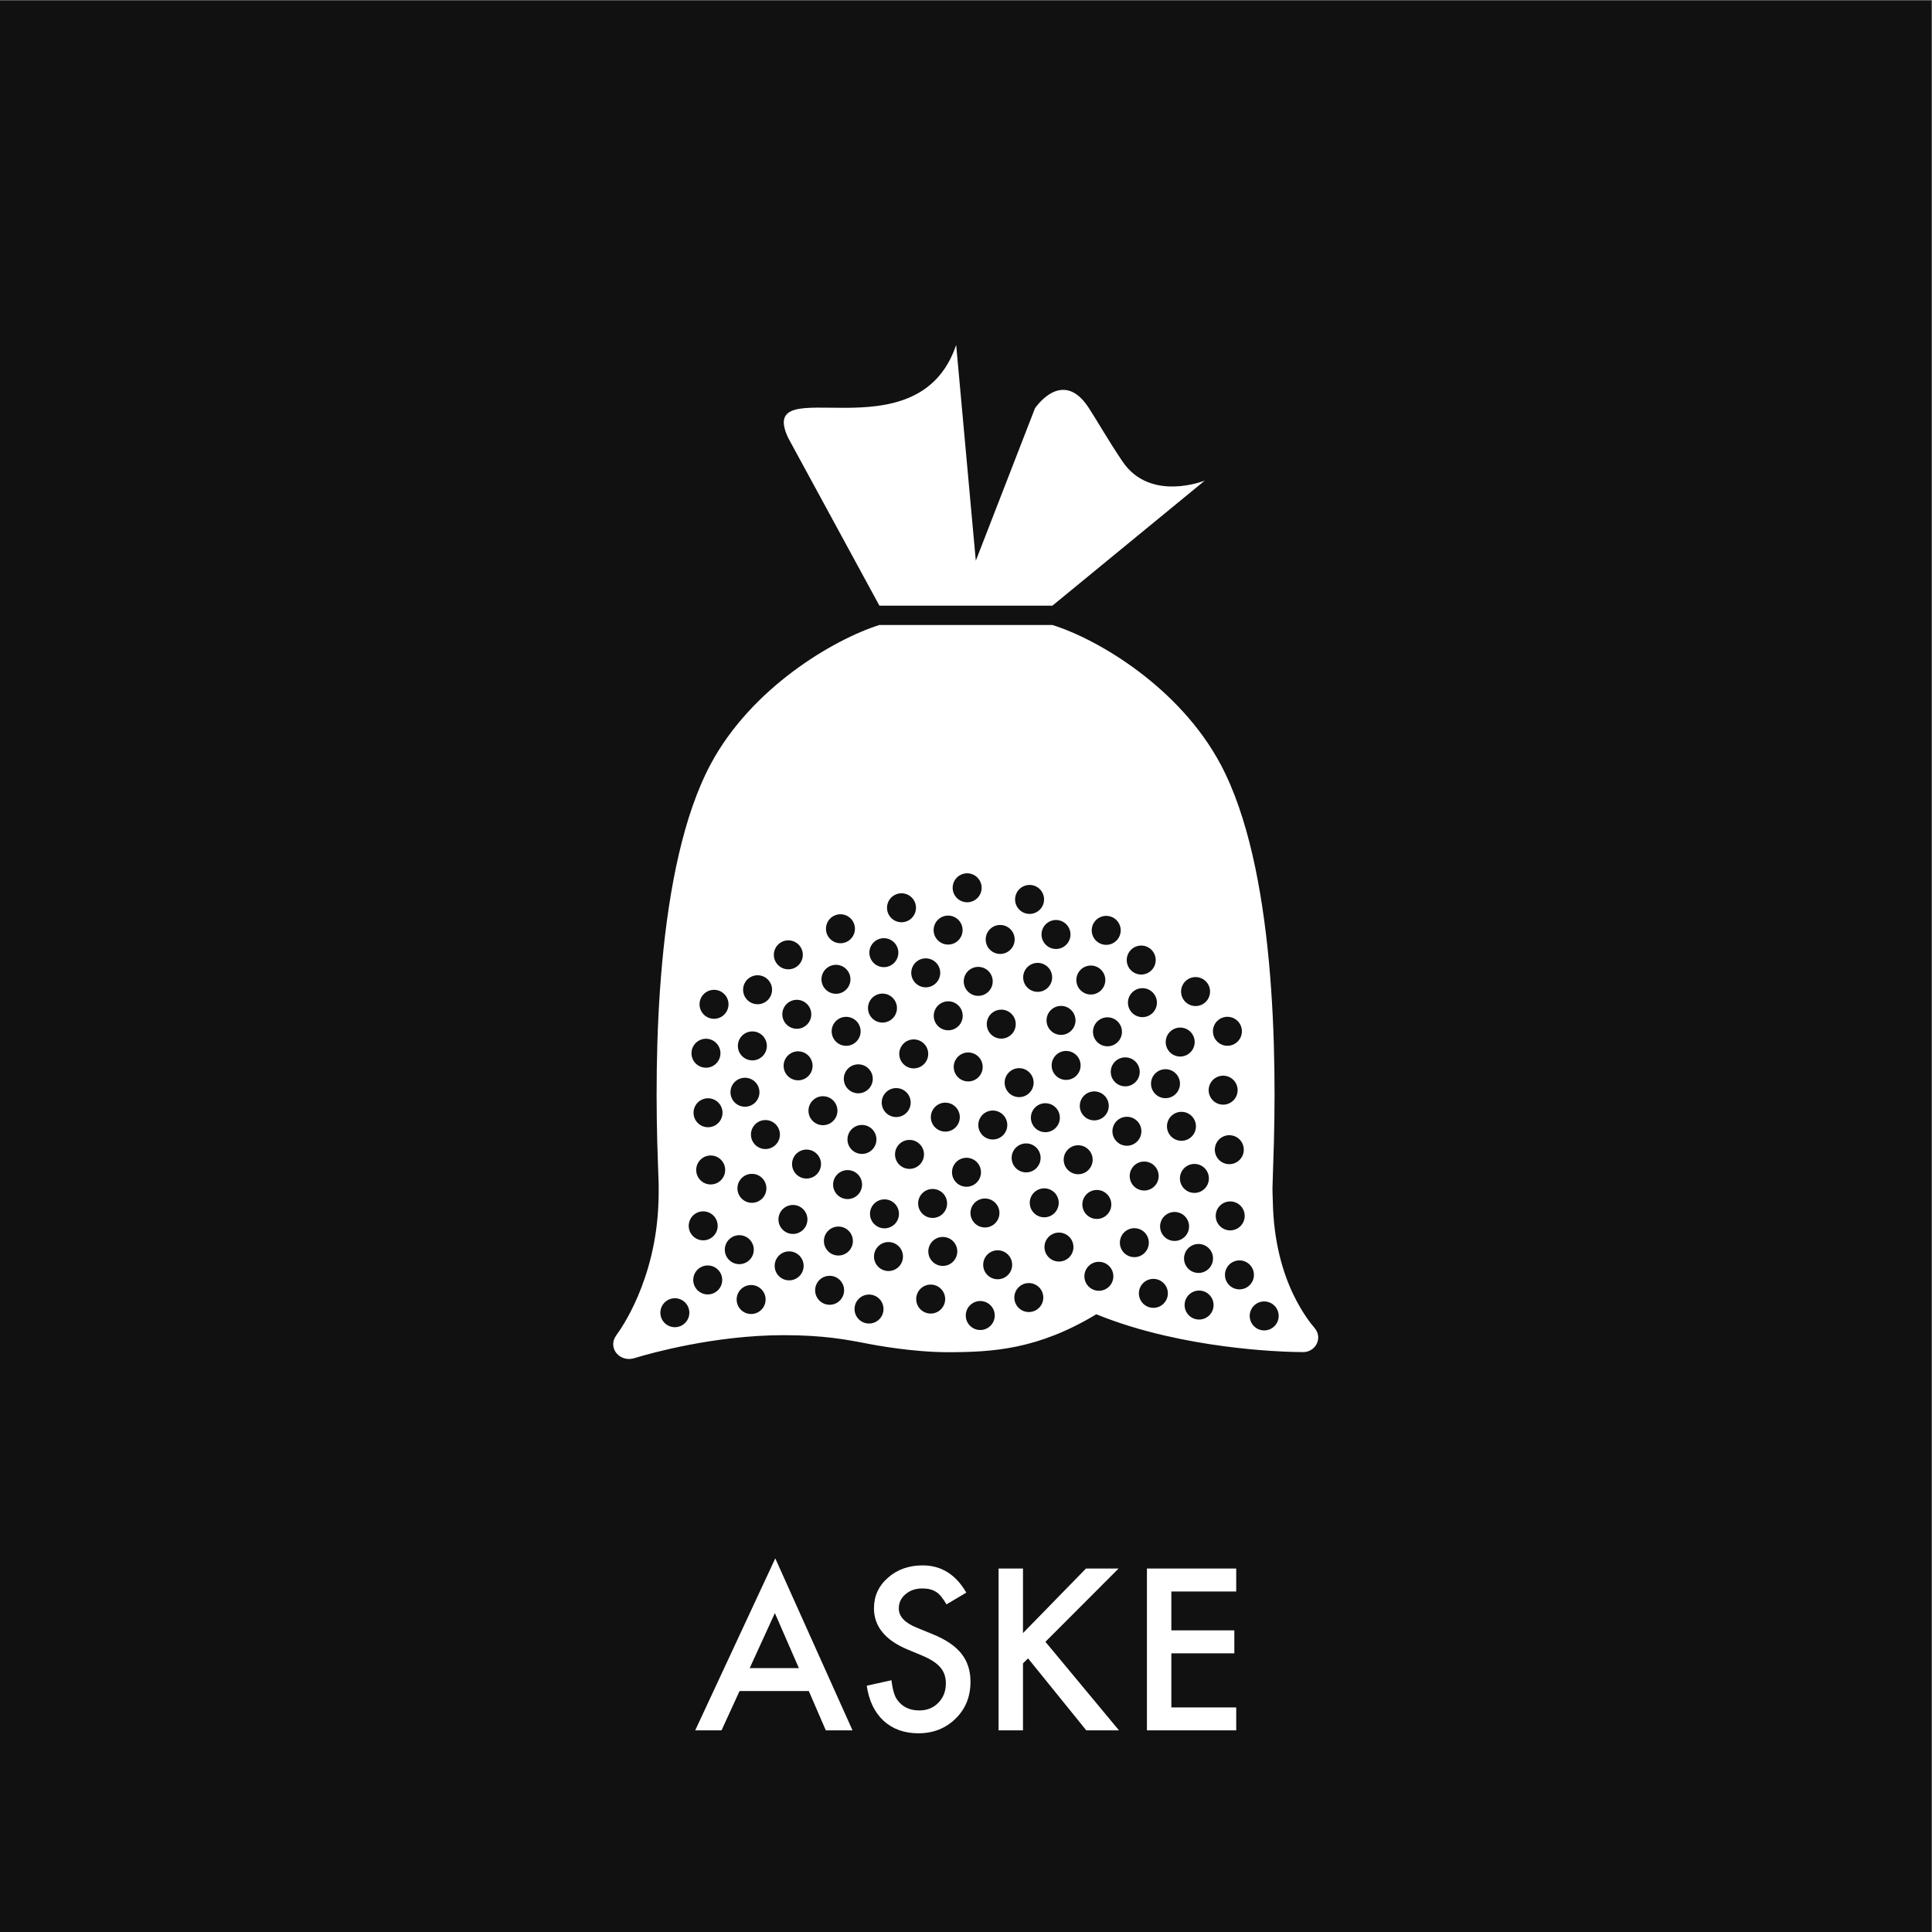 <?xml version="1.0" encoding="UTF-8" standalone="no"?>
<!-- Created with Inkscape (http://www.inkscape.org/) -->

<svg
   version="1.1"
   id="svg2"
   width="680.32"
   height="680.32"
   viewBox="0 0 680.32 680.32"
   sodipodi:docname="ASKE_rgb.eps"
   xmlns:inkscape="http://www.inkscape.org/namespaces/inkscape"
   xmlns:sodipodi="http://sodipodi.sourceforge.net/DTD/sodipodi-0.dtd"
   xmlns="http://www.w3.org/2000/svg"
   xmlns:svg="http://www.w3.org/2000/svg">
  <rect x="0" y="0" width="680.32" height="680.32" fill="#808080" stroke="none"/>
  <defs
     id="defs6" />
  <sodipodi:namedview
     id="namedview4"
     pagecolor="#ffffff"
     bordercolor="#000000"
     borderopacity="0.25"
     inkscape:showpageshadow="2"
     inkscape:pageopacity="0.0"
     inkscape:pagecheckerboard="0"
     inkscape:deskcolor="#d1d1d1" />
  <g
     id="g8"
     inkscape:groupmode="layer"
     inkscape:label="ink_ext_XXXXXX"
     transform="matrix(1.333,0,0,-1.333,0,680.32)">
    <g
       id="g10"
       transform="scale(0.1)">
      <path
         d="M 5102.36,0 H 0 V 5102.36 H 5102.36 V 0"
         style="fill:#111111;fill-opacity:1;fill-rule:nonzero;stroke:none"
         id="path12" />
      <path
         d="m 2110.33,697.141 -63.4,145.347 -66.44,-145.347 z m 26.3,-60.629 h -183 l -47.62,-103.821 h -69.49 L 2048.04,987 2252.08,532.691 h -70.6 l -44.85,103.821"
         style="fill:#ffffff;fill-opacity:1;fill-rule:nonzero;stroke:none"
         id="path14" />
      <path
         d="m 2552.62,896.48 -52.33,-31.011 c -9.79,16.972 -19.11,28.051 -27.97,33.222 -9.23,5.899 -21.13,8.86 -35.71,8.86 -17.91,0 -32.76,-5.082 -44.57,-15.219 -11.82,-9.973 -17.72,-22.523 -17.72,-37.66 0,-20.863 15.5,-37.66 46.51,-50.391 l 42.64,-17.441 c 34.69,-14.031 60.07,-31.149 76.13,-51.36 16.06,-20.199 24.09,-44.992 24.09,-74.339 0,-39.301 -13.11,-71.789 -39.32,-97.45 -26.39,-25.839 -59.15,-38.761 -98.28,-38.761 -37.1,0 -67.74,10.98 -91.92,32.949 -23.81,21.973 -38.66,52.883 -44.57,92.75 l 65.34,14.391 c 2.95,-25.098 8.12,-42.45 15.5,-52.051 13.29,-18.457 32.67,-27.688 58.14,-27.688 20.12,0 36.82,6.739 50.11,20.219 13.29,13.469 19.94,30.551 19.94,51.219 0,8.301 -1.16,15.922 -3.47,22.84 -2.31,6.921 -5.9,13.293 -10.79,19.101 -4.89,5.809 -11.21,11.25 -18.97,16.34 -7.75,5.07 -16.98,9.91 -27.68,14.531 l -41.25,17.16 c -58.51,24.739 -87.77,60.911 -87.77,108.539 0,32.11 12.28,58.961 36.83,80.559 24.54,21.77 55.09,32.672 91.64,32.672 49.27,0 87.76,-24 115.45,-71.981"
         style="fill:#ffffff;fill-opacity:1;fill-rule:nonzero;stroke:none"
         id="path16" />
      <path
         d="m 2702.39,789.609 166.39,170.539 h 86.1 L 2761.64,766.629 2955.98,532.691 h -86.37 l -153.93,190.188 -13.29,-13.277 V 532.691 h -64.51 v 427.457 h 64.51 V 789.609"
         style="fill:#ffffff;fill-opacity:1;fill-rule:nonzero;stroke:none"
         id="path18" />
      <path
         d="M 3265.66,899.52 H 3094.3 V 796.809 h 166.38 V 736.172 H 3094.3 V 593.32 h 171.36 v -60.629 h -235.88 v 427.457 h 235.88 V 899.52"
         style="fill:#ffffff;fill-opacity:1;fill-rule:nonzero;stroke:none"
         id="path20" />
      <path
         d="m 2780.03,3503.68 402.67,330.48 c 0,0 -143.95,-58.39 -217.45,50.5 -39.11,57.95 -68.12,109.53 -89.69,142.41 -69.74,106.39 -141.61,-2.15 -141.61,-2.15 l -156.21,-402.52 -51.85,570.07 c -101.93,-301.43 -530.83,-59.65 -443.79,-245.54 l 241.02,-443.25 h 100.59 356.32"
         style="fill:#ffffff;fill-opacity:1;fill-rule:nonzero;stroke:none"
         id="path22" />
      <path
         d="m 3339.57,1589.18 c -21.13,0 -38.26,17.13 -38.26,38.27 0,21.14 17.13,38.26 38.26,38.26 21.13,0 38.27,-17.12 38.27,-38.26 0,-21.14 -17.14,-38.27 -38.27,-38.27 z m -65.37,108.43 c -21.14,0 -38.27,17.14 -38.27,38.27 0,21.13 17.13,38.26 38.27,38.26 21.13,0 38.26,-17.13 38.26,-38.26 0,-21.13 -17.13,-38.27 -38.26,-38.27 z m -62.69,194.06 c 0,21.13 17.13,38.26 38.27,38.26 21.14,0 38.27,-17.13 38.27,-38.26 0,-21.13 -17.13,-38.27 -38.27,-38.27 -21.14,0 -38.27,17.14 -38.27,38.27 z m -1.06,184.84 c 5.47,20.41 26.45,32.52 46.87,27.04 20.41,-5.47 32.52,-26.46 27.04,-46.88 -5.47,-20.41 -26.45,-32.52 -46.87,-27.04 -20.41,5.47 -32.52,26.46 -27.04,46.88 z m -42.87,-458.61 c -21.14,0 -38.27,17.13 -38.27,38.26 0,21.14 17.13,38.28 38.27,38.28 21.13,0 38.26,-17.14 38.26,-38.28 0,-21.13 -17.13,-38.26 -38.26,-38.26 z m -38.46,171.26 c 5.48,20.42 26.46,32.53 46.87,27.05 20.42,-5.48 32.53,-26.46 27.06,-46.87 -5.48,-20.41 -26.47,-32.52 -46.88,-27.05 -20.41,5.48 -32.52,26.46 -27.05,46.87 z m -36.21,37.68 c -20.41,5.48 -32.52,26.46 -27.04,46.87 5.47,20.42 26.45,32.53 46.87,27.05 20.41,-5.48 32.52,-26.46 27.04,-46.87 -5.47,-20.41 -26.45,-32.52 -46.87,-27.05 z m -46.1,-178.02 c -21.13,0 -38.27,17.13 -38.27,38.26 0,21.14 17.14,38.27 38.27,38.27 21.14,0 38.27,-17.13 38.27,-38.27 0,-21.13 -17.13,-38.26 -38.27,-38.26 z m -88.51,172.16 c 0,21.13 17.14,38.26 38.27,38.26 21.13,0 38.26,-17.13 38.26,-38.26 0,-21.14 -17.13,-38.27 -38.26,-38.27 -21.13,0 -38.27,17.13 -38.27,38.27 z m -67.61,323.04 c -21.14,0 -38.27,17.13 -38.27,38.27 0,21.13 17.13,38.27 38.27,38.27 21.13,0 38.26,-17.14 38.26,-38.27 0,-21.14 -17.13,-38.27 -38.26,-38.27 z m 12.16,-450.13 c -21.13,0 -38.27,17.14 -38.27,38.27 0,21.13 17.14,38.26 38.27,38.26 21.13,0 38.26,-17.13 38.26,-38.26 0,-21.13 -17.13,-38.27 -38.26,-38.27 z m -43.66,228.05 c 0,21.14 17.14,38.27 38.27,38.27 21.13,0 38.26,-17.13 38.26,-38.27 0,-21.14 -17.13,-38.27 -38.26,-38.27 -21.13,0 -38.27,17.13 -38.27,38.27 z m -11.03,156.36 c 21.14,0 38.27,-17.13 38.27,-38.26 0,-21.14 -17.13,-38.27 -38.27,-38.27 -21.13,0 -38.27,17.13 -38.27,38.27 0,21.13 17.14,38.26 38.27,38.26 z m -31.83,172.64 c -21.15,0 -38.27,17.13 -38.27,38.26 0,21.13 17.12,38.27 38.27,38.27 21.13,0 38.26,-17.14 38.26,-38.27 0,-21.13 -17.13,-38.26 -38.26,-38.26 z m -18.95,-479.84 c -21.13,0 -38.26,17.12 -38.26,38.26 0,21.13 17.13,38.27 38.26,38.27 21.14,0 38.27,-17.14 38.27,-38.27 0,-21.14 -17.13,-38.26 -38.27,-38.26 z m -79.6,-133.37 c -21.13,0 -38.27,17.13 -38.27,38.27 0,21.13 17.14,38.26 38.27,38.26 21.13,0 38.27,-17.13 38.27,-38.26 0,-21.14 -17.14,-38.27 -38.27,-38.27 z m -82.27,86.58 c -21.14,0 -38.28,17.13 -38.28,38.26 0,21.14 17.14,38.27 38.28,38.27 21.13,0 38.26,-17.13 38.26,-38.27 0,-21.13 -17.13,-38.26 -38.26,-38.26 z m -46.02,-134.04 c -21.13,0 -38.26,17.13 -38.26,38.27 0,21.14 17.13,38.27 38.26,38.27 21.14,0 38.27,-17.13 38.27,-38.27 0,-21.14 -17.13,-38.27 -38.27,-38.27 z m -98.94,169.31 c -21.14,0 -38.27,17.14 -38.27,38.27 0,21.14 17.13,38.26 38.27,38.26 21.13,0 38.26,-17.12 38.26,-38.26 0,-21.13 -17.13,-38.27 -38.26,-38.27 z m -32.01,-125.86 c -21.13,0 -38.26,17.13 -38.26,38.26 0,21.15 17.13,38.28 38.26,38.28 21.14,0 38.27,-17.13 38.27,-38.28 0,-21.13 -17.13,-38.26 -38.27,-38.26 z m -94.23,420.47 c 0,21.13 17.13,38.26 38.27,38.26 21.13,0 38.27,-17.13 38.27,-38.26 0,-21.14 -17.14,-38.27 -38.27,-38.27 -21.14,0 -38.27,17.13 -38.27,38.27 z m -27.84,-195.33 c -21.13,0 -38.26,17.13 -38.26,38.26 0,21.13 17.13,38.27 38.26,38.27 21.14,0 38.27,-17.14 38.27,-38.27 0,-21.13 -17.13,-38.26 -38.27,-38.26 z m 10.58,-112.78 c -21.13,0 -38.26,17.12 -38.26,38.26 0,21.14 17.13,38.27 38.26,38.27 21.14,0 38.28,-17.13 38.28,-38.27 0,-21.14 -17.14,-38.26 -38.28,-38.26 z m -51.4,-138.7 c -21.13,0 -38.27,17.14 -38.27,38.28 0,21.13 17.14,38.27 38.27,38.27 21.14,0 38.26,-17.14 38.26,-38.27 0,-21.14 -17.12,-38.28 -38.26,-38.28 z m -80.89,179.65 c -21.13,0 -38.26,17.13 -38.26,38.26 0,21.15 17.13,38.28 38.26,38.28 21.14,0 38.27,-17.13 38.27,-38.28 0,-21.13 -17.13,-38.26 -38.27,-38.26 z m -23.19,-130.11 c -21.13,0 -38.27,17.12 -38.27,38.27 0,21.13 17.14,38.26 38.27,38.26 21.13,0 38.27,-17.13 38.27,-38.26 0,-21.15 -17.14,-38.27 -38.27,-38.27 z m -96.9,187.14 c -21.14,0 -38.27,17.13 -38.27,38.28 0,21.13 17.13,38.26 38.27,38.26 21.13,0 38.26,-17.13 38.26,-38.26 0,-21.15 -17.13,-38.28 -38.26,-38.28 z m -10.01,-122.61 c -21.13,0 -38.27,17.13 -38.27,38.26 0,21.13 17.14,38.27 38.27,38.27 21.14,0 38.27,-17.14 38.27,-38.27 0,-21.13 -17.13,-38.26 -38.27,-38.26 z m -98.37,204.8 c -21.14,0 -38.27,17.14 -38.27,38.27 0,21.14 17.13,38.27 38.27,38.27 21.13,0 38.26,-17.13 38.26,-38.27 0,-21.13 -17.13,-38.27 -38.26,-38.27 z m -2.08,-293.7 c -21.14,0 -38.27,17.14 -38.27,38.27 0,21.13 17.13,38.27 38.27,38.27 21.13,0 38.26,-17.14 38.26,-38.27 0,-21.13 -17.13,-38.27 -38.26,-38.27 z m -68.19,179.83 c 5.47,20.41 26.46,32.52 46.87,27.06 20.42,-5.48 32.53,-26.47 27.05,-46.88 -5.47,-20.42 -26.46,-32.53 -46.88,-27.05 -20.41,5.48 -32.51,26.46 -27.04,46.87 z m -46.44,-128.13 c -21.13,0 -38.26,17.14 -38.26,38.27 0,21.13 17.13,38.26 38.26,38.26 21.14,0 38.27,-17.13 38.27,-38.26 0,-21.13 -17.13,-38.27 -38.27,-38.27 z m -48.93,191.08 c 5.48,20.42 26.47,32.53 46.88,27.05 20.41,-5.46 32.52,-26.46 27.05,-46.87 -5.48,-20.41 -26.47,-32.52 -46.88,-27.05 -20.41,5.48 -32.52,26.46 -27.05,46.87 z m -37.9,-277.65 c -21.14,0 -38.27,17.13 -38.27,38.26 0,21.13 17.13,38.27 38.27,38.27 21.14,0 38.27,-17.14 38.27,-38.27 0,-21.13 -17.13,-38.26 -38.27,-38.26 z m 45.22,733.63 c 5.48,20.41 26.47,32.52 46.88,27.05 20.41,-5.48 32.52,-26.46 27.05,-46.87 -5.48,-20.42 -26.47,-32.53 -46.88,-27.05 -20.41,5.47 -32.52,26.46 -27.05,46.87 z m 42.38,-205.4 c -21.13,0 -38.26,17.13 -38.26,38.26 0,21.13 17.13,38.27 38.26,38.27 21.14,0 38.28,-17.14 38.28,-38.27 0,-21.13 -17.14,-38.26 -38.28,-38.26 z m 45.32,-112.87 c 0,-21.14 -17.13,-38.27 -38.26,-38.27 -21.14,0 -38.28,17.13 -38.28,38.27 0,21.13 17.14,38.26 38.28,38.26 21.13,0 38.26,-17.13 38.26,-38.26 z m -29.46,475.89 c 21.13,0 38.27,-17.13 38.27,-38.26 0,-21.14 -17.14,-38.28 -38.27,-38.28 -21.14,0 -38.27,17.14 -38.27,38.28 0,21.13 17.13,38.26 38.27,38.26 z m 139.55,-148.14 c 0,-21.14 -17.14,-38.27 -38.27,-38.27 -21.13,0 -38.27,17.13 -38.27,38.27 0,21.14 17.14,38.26 38.27,38.26 21.13,0 38.27,-17.12 38.27,-38.26 z m 56.73,278.83 c 21.13,0 38.27,-17.13 38.27,-38.27 0,-21.13 -17.14,-38.26 -38.27,-38.26 -21.14,0 -38.27,17.13 -38.27,38.26 0,21.14 17.13,38.27 38.27,38.27 z m -114.55,-439.5 c -21.13,0 -38.26,17.14 -38.26,38.27 0,21.13 17.13,38.26 38.26,38.26 21.14,0 38.27,-17.13 38.27,-38.26 0,-21.13 -17.13,-38.27 -38.27,-38.27 z m 54.06,-35.25 c 21.13,0 38.27,-17.12 38.27,-38.26 0,-21.13 -17.14,-38.27 -38.27,-38.27 -21.14,0 -38.27,17.14 -38.27,38.27 0,21.14 17.13,38.26 38.27,38.26 z m 121.16,279.4 c 0,-21.13 -17.13,-38.27 -38.26,-38.27 -21.14,0 -38.27,17.14 -38.27,38.27 0,21.13 17.13,38.27 38.27,38.27 21.13,0 38.26,-17.14 38.26,-38.27 z m 2.12,-146.05 c -5.48,-20.41 -26.46,-32.52 -46.88,-27.05 -20.41,5.48 -32.52,26.47 -27.04,46.88 5.47,20.42 26.46,32.53 46.87,27.05 20.41,-5.48 32.52,-26.47 27.05,-46.88 z m 23.58,-249.59 c 0,-21.13 -17.14,-38.26 -38.28,-38.26 -21.13,0 -38.26,17.13 -38.26,38.26 0,21.15 17.13,38.28 38.26,38.28 21.14,0 38.28,-17.13 38.28,-38.28 z m 5.1,179.23 c 21.13,0 38.27,-17.13 38.27,-38.27 0,-21.13 -17.14,-38.26 -38.27,-38.26 -21.13,0 -38.27,17.13 -38.27,38.26 0,21.14 17.14,38.27 38.27,38.27 z m 34.36,347.11 c 21.14,0 38.28,-17.14 38.28,-38.27 0,-21.13 -17.14,-38.27 -38.28,-38.27 -21.13,0 -38.26,17.14 -38.26,38.27 0,21.13 17.13,38.27 38.26,38.27 z m 11.87,133.54 c 21.14,0 38.27,-17.14 38.27,-38.27 0,-21.14 -17.13,-38.27 -38.27,-38.27 -21.13,0 -38.27,17.13 -38.27,38.27 0,21.13 17.14,38.27 38.27,38.27 z M 2235.21,2341 c -21.13,0 -38.26,17.13 -38.26,38.27 0,21.13 17.13,38.26 38.26,38.26 21.14,0 38.27,-17.13 38.27,-38.26 0,-21.14 -17.13,-38.27 -38.27,-38.27 z m 70.34,-87.21 c 0,-21.13 -17.14,-38.27 -38.28,-38.27 -21.13,0 -38.26,17.14 -38.26,38.27 0,21.13 17.13,38.27 38.26,38.27 21.14,0 38.28,-17.14 38.28,-38.27 z m -28.27,-279.36 c 0,-21.14 -17.13,-38.28 -38.26,-38.28 -21.14,0 -38.27,17.14 -38.27,38.28 0,21.13 17.13,38.26 38.27,38.26 21.13,0 38.26,-17.13 38.26,-38.26 z m -0.31,81 c -21.14,0 -38.27,17.13 -38.27,38.26 0,21.14 17.13,38.27 38.27,38.27 21.13,0 38.26,-17.13 38.26,-38.27 0,-21.13 -17.13,-38.26 -38.26,-38.26 z m 54.21,423.51 c 21.13,0 38.27,-17.14 38.27,-38.27 0,-21.14 -17.14,-38.27 -38.27,-38.27 -21.13,0 -38.27,17.13 -38.27,38.27 0,21.13 17.14,38.27 38.27,38.27 z m 3.66,146.39 c 21.13,0 38.26,-17.13 38.26,-38.26 0,-21.14 -17.13,-38.27 -38.26,-38.27 -21.14,0 -38.27,17.13 -38.27,38.27 0,21.13 17.13,38.26 38.27,38.26 z m 9.65,90.24 c 5.47,20.42 26.46,32.53 46.88,27.05 20.41,-5.47 32.52,-26.46 27.04,-46.88 -5.47,-20.41 -26.46,-32.52 -46.87,-27.04 -20.42,5.47 -32.53,26.46 -27.05,46.87 z m 110.92,-144.84 c 20.42,-5.47 32.53,-26.46 27.05,-46.87 -5.47,-20.42 -26.46,-32.53 -46.88,-27.05 -20.41,5.48 -32.52,26.46 -27.04,46.87 5.47,20.42 26.46,32.53 46.87,27.05 z m 87.43,76 c 0,-21.14 -17.13,-38.27 -38.27,-38.27 -21.13,0 -38.27,17.13 -38.27,38.27 0,21.13 17.14,38.27 38.27,38.27 21.14,0 38.27,-17.14 38.27,-38.27 z m 0.33,-226.45 c 0,-21.14 -17.14,-38.27 -38.27,-38.27 -21.14,0 -38.27,17.13 -38.27,38.27 0,21.14 17.13,38.27 38.27,38.27 21.13,0 38.27,-17.13 38.27,-38.27 z m 40.98,129.24 c 21.13,0 38.27,-17.13 38.27,-38.27 0,-21.13 -17.14,-38.26 -38.27,-38.26 -21.13,0 -38.27,17.13 -38.27,38.26 0,21.14 17.14,38.27 38.27,38.27 z m 57.96,110.72 c 21.13,0 38.27,-17.14 38.27,-38.27 0,-21.14 -17.14,-38.27 -38.27,-38.27 -21.13,0 -38.27,17.13 -38.27,38.27 0,21.13 17.14,38.27 38.27,38.27 z m -124.18,108.12 c 5.48,20.41 26.46,32.52 46.87,27.05 20.42,-5.48 32.53,-26.46 27.05,-46.88 -5.47,-20.41 -26.46,-32.52 -46.87,-27.04 -20.42,5.47 -32.53,26.46 -27.05,46.87 z M 2011.2,2526.08 c 20.41,-5.48 32.52,-26.47 27.05,-46.88 -5.48,-20.42 -26.46,-32.53 -46.88,-27.05 -20.41,5.48 -32.52,26.46 -27.05,46.88 5.48,20.41 26.46,32.51 46.88,27.05 z m 671.63,211.52 c 5.47,20.42 26.46,32.53 46.88,27.05 20.41,-5.47 32.52,-26.46 27.04,-46.88 -5.47,-20.41 -26.46,-32.51 -46.88,-27.04 -20.41,5.47 -32.52,26.46 -27.04,46.87 z m 81.75,-329.46 c 0,21.13 17.14,38.27 38.27,38.27 21.13,0 38.26,-17.14 38.26,-38.27 0,-21.14 -17.13,-38.27 -38.26,-38.27 -21.13,0 -38.27,17.13 -38.27,38.27 z m -3.08,-295.34 c -21.13,0 -38.26,17.14 -38.26,38.28 0,21.13 17.13,38.26 38.26,38.26 21.14,0 38.27,-17.13 38.27,-38.26 0,-21.14 -17.13,-38.28 -38.27,-38.28 z m -2.98,-148.3 c 21.14,0 38.28,-17.13 38.28,-38.26 0,-21.14 -17.14,-38.27 -38.28,-38.27 -21.13,0 -38.27,17.13 -38.27,38.27 0,21.13 17.14,38.26 38.27,38.26 z m -47.84,118.67 c 21.13,0 38.27,-17.13 38.27,-38.27 0,-21.13 -17.14,-38.27 -38.27,-38.27 -21.13,0 -38.27,17.14 -38.27,38.27 0,21.14 17.14,38.27 38.27,38.27 z m -7.8,438.65 c 0,21.13 17.14,38.26 38.27,38.26 21.13,0 38.27,-17.13 38.27,-38.26 0,-21.14 -17.14,-38.27 -38.27,-38.27 -21.13,0 -38.27,17.13 -38.27,38.27 z m -48.94,-278.15 c 0,21.14 17.14,38.27 38.28,38.27 21.13,0 38.27,-17.13 38.27,-38.27 0,-21.13 -17.14,-38.26 -38.27,-38.26 -21.14,0 -38.28,17.13 -38.28,38.26 z m -88.98,-334.37 c 5.48,20.41 26.46,32.53 46.87,27.05 20.42,-5.48 32.53,-26.47 27.06,-46.88 -5.47,-20.41 -26.47,-32.52 -46.88,-27.05 -20.41,5.48 -32.52,26.47 -27.05,46.88 z m 41.78,488.98 c 0,21.14 17.13,38.26 38.27,38.26 21.13,0 38.26,-17.12 38.26,-38.26 0,-21.14 -17.13,-38.27 -38.26,-38.27 -21.14,0 -38.27,17.13 -38.27,38.27 z m -22.39,-266.51 c 0,21.14 17.14,38.27 38.28,38.27 21.13,0 38.27,-17.13 38.27,-38.27 0,-21.13 -17.14,-38.26 -38.27,-38.26 -21.14,0 -38.28,17.13 -38.28,38.26 z m -31.21,-86.55 c 21.14,0 38.27,-17.13 38.27,-38.27 0,-21.14 -17.13,-38.27 -38.27,-38.27 -21.13,0 -38.26,17.13 -38.26,38.27 0,21.14 17.13,38.27 38.26,38.27 z m -33.73,239.92 c 0,21.13 17.13,38.26 38.26,38.26 21.14,0 38.27,-17.13 38.27,-38.26 0,-21.14 -17.13,-38.27 -38.27,-38.27 -21.13,0 -38.26,17.13 -38.26,38.27 z m -17.47,-360.55 c 0,-21.13 -17.13,-38.26 -38.27,-38.26 -21.13,0 -38.27,17.13 -38.27,38.26 0,21.13 17.14,38.27 38.27,38.27 21.14,0 38.27,-17.14 38.27,-38.27 z m -14.62,191.02 c -20.41,5.48 -32.52,26.46 -27.04,46.87 5.47,20.42 26.46,32.53 46.87,27.05 20.41,-5.48 32.52,-26.46 27.05,-46.87 -5.48,-20.41 -26.46,-32.52 -46.88,-27.05 z m -81.6,75.43 c 0,-21.14 -17.13,-38.26 -38.27,-38.26 -21.13,0 -38.26,17.12 -38.26,38.26 0,21.14 17.13,38.27 38.26,38.27 21.14,0 38.27,-17.13 38.27,-38.27 z m -30.21,128.6 c 0,21.13 17.13,38.26 38.27,38.26 21.13,0 38.26,-17.13 38.26,-38.26 0,-21.13 -17.13,-38.27 -38.26,-38.27 -21.14,0 -38.27,17.14 -38.27,38.27 z m 452.35,315.44 c 0,-21.13 -17.13,-38.26 -38.26,-38.26 -21.13,0 -38.27,17.13 -38.27,38.26 0,21.14 17.14,38.27 38.27,38.27 21.13,0 38.26,-17.13 38.26,-38.27 z m 53.76,-82.05 c 21.13,0 38.27,-17.13 38.27,-38.27 0,-21.14 -17.14,-38.26 -38.27,-38.26 -21.13,0 -38.27,17.12 -38.27,38.26 0,21.14 17.14,38.27 38.27,38.27 z m 82.2,-175.03 c 0,-21.13 -17.13,-38.27 -38.26,-38.27 -21.15,0 -38.28,17.14 -38.28,38.27 0,21.13 17.13,38.27 38.28,38.27 21.13,0 38.26,-17.14 38.26,-38.27 z m -78.52,277.9 c 5.47,20.41 26.46,32.52 46.88,27.05 20.41,-5.48 32.52,-26.46 27.04,-46.88 -5.47,-20.41 -26.46,-32.52 -46.88,-27.05 -20.41,5.48 -32.52,26.46 -27.04,46.88 z m 137.25,-620.63 c 21.13,0 38.27,-17.14 38.27,-38.28 0,-21.13 -17.14,-38.26 -38.27,-38.26 -21.14,0 -38.26,17.13 -38.26,38.26 0,21.14 17.12,38.28 38.26,38.28 z m -8.67,70.08 c -5.48,-20.41 -26.47,-32.52 -46.88,-27.05 -20.42,5.48 -32.53,26.47 -27.05,46.88 5.48,20.42 26.46,32.53 46.87,27.05 20.41,-5.48 32.52,-26.47 27.06,-46.88 z m -41.37,205.11 c 21.14,0 38.27,-17.13 38.27,-38.26 0,-21.13 -17.13,-38.27 -38.27,-38.27 -21.13,0 -38.26,17.14 -38.26,38.27 0,21.13 17.13,38.26 38.26,38.26 z m 45.41,182.8 c 21.13,0 38.27,-17.13 38.27,-38.27 0,-21.13 -17.14,-38.26 -38.27,-38.26 -21.13,0 -38.27,17.13 -38.27,38.26 0,21.14 17.14,38.27 38.27,38.27 z m -3.2,112.56 c 21.13,0 38.26,-17.14 38.26,-38.27 0,-21.14 -17.13,-38.27 -38.26,-38.27 -21.15,0 -38.28,17.13 -38.28,38.27 0,21.13 17.13,38.27 38.28,38.27 z m 65.99,-245 c 5.48,20.42 26.47,32.53 46.88,27.05 20.41,-5.48 32.52,-26.46 27.05,-46.87 -5.48,-20.41 -26.47,-32.52 -46.88,-27.05 -20.41,5.48 -32.53,26.46 -27.05,46.87 z m 40.63,133.38 c 5.47,20.41 26.45,32.52 46.87,27.05 20.41,-5.48 32.52,-26.46 27.04,-46.87 -5.47,-20.42 -26.45,-32.53 -46.87,-27.05 -20.41,5.47 -32.52,26.46 -27.04,46.87 z m 72.84,-260.48 c 5.48,20.41 26.46,32.52 46.87,27.05 20.42,-5.48 32.53,-26.46 27.05,-46.87 -5.47,-20.41 -26.46,-32.53 -46.87,-27.05 -20.41,5.48 -32.52,26.46 -27.05,46.87 z m -38.94,-204.76 c 21.14,0 38.26,-17.14 38.26,-38.27 0,-21.14 -17.12,-38.27 -38.26,-38.27 -21.13,0 -38.27,17.13 -38.27,38.27 0,21.13 17.14,38.27 38.27,38.27 z m -114.67,211.96 c 0,21.14 17.13,38.27 38.27,38.27 21.14,0 38.27,-17.13 38.27,-38.27 0,-21.13 -17.13,-38.26 -38.27,-38.26 -21.14,0 -38.27,17.13 -38.27,38.26 z m 80.44,-74.31 c 21.15,0 38.28,-17.14 38.28,-38.27 0,-21.13 -17.13,-38.27 -38.28,-38.27 -21.13,0 -38.26,17.14 -38.26,38.27 0,21.13 17.13,38.27 38.26,38.27 z m 121.42,251.01 c 21.13,0 38.27,-17.14 38.27,-38.27 0,-21.14 -17.14,-38.27 -38.27,-38.27 -21.13,0 -38.26,17.13 -38.26,38.27 0,21.13 17.13,38.27 38.26,38.27 z m 227.9,-819.06 c -3.89,4.39 -28.68,33.49 -53.66,85.22 -26.82,55.53 -52.56,138.4 -54.3,246.91 -0.18,5.04 -1.15,27.69 -0.91,34.54 0.82,23.02 1.52,45.73 2.09,68.1 10.31,279.55 5.7,780.62 -139.64,1052.15 -107.6,201.07 -321.14,328.81 -443.74,367.17 h -24.13 -112.94 -317.68 -2.45 c -122.89,-38.96 -338.21,-166.96 -445.37,-367.17 -145.33,-271.53 -149.95,-772.6 -139.64,-1052.15 l 1.78,-49.61 c 0.45,-13.15 0.37,-25.9 0.15,-38.5 -0.09,-4.7 -0.2,-9.33 -0.37,-13.95 -5.61,-209.33 -101.58,-341.49 -110.02,-352.7 -0.34,-0.46 -2.34,-3.74 -2.34,-3.74 -4.57,-6.27 -7.26,-13.85 -7.26,-22.02 0,-21.58 18.71,-39.08 41.77,-39.08 6.68,0 13.4,1.64 20.24,3.97 34.23,10.24 204.62,58.89 388.24,58.89 105.33,0 164.39,-11.38 221.47,-22.4 15.11,-2.92 116.82,-22.57 213.14,-22.57 118.86,0 238.3,7.75 391.28,100.21 59.07,-24.13 120.91,-42.38 180.9,-56.27 108.46,-25.14 210.75,-35.89 279.46,-40.41 49.25,-3.23 81.33,-3.31 85.83,-3.24 0,0 0.16,0.02 0.23,0.02 l 0.3,-0.01 c 21.82,0 39.5,17.39 39.5,38.84 0,10.9 -4.89,19.4 -11.93,27.8"
         style="fill:#ffffff;fill-opacity:1;fill-rule:nonzero;stroke:none"
         id="path24" />
    </g>
  </g>
</svg>
